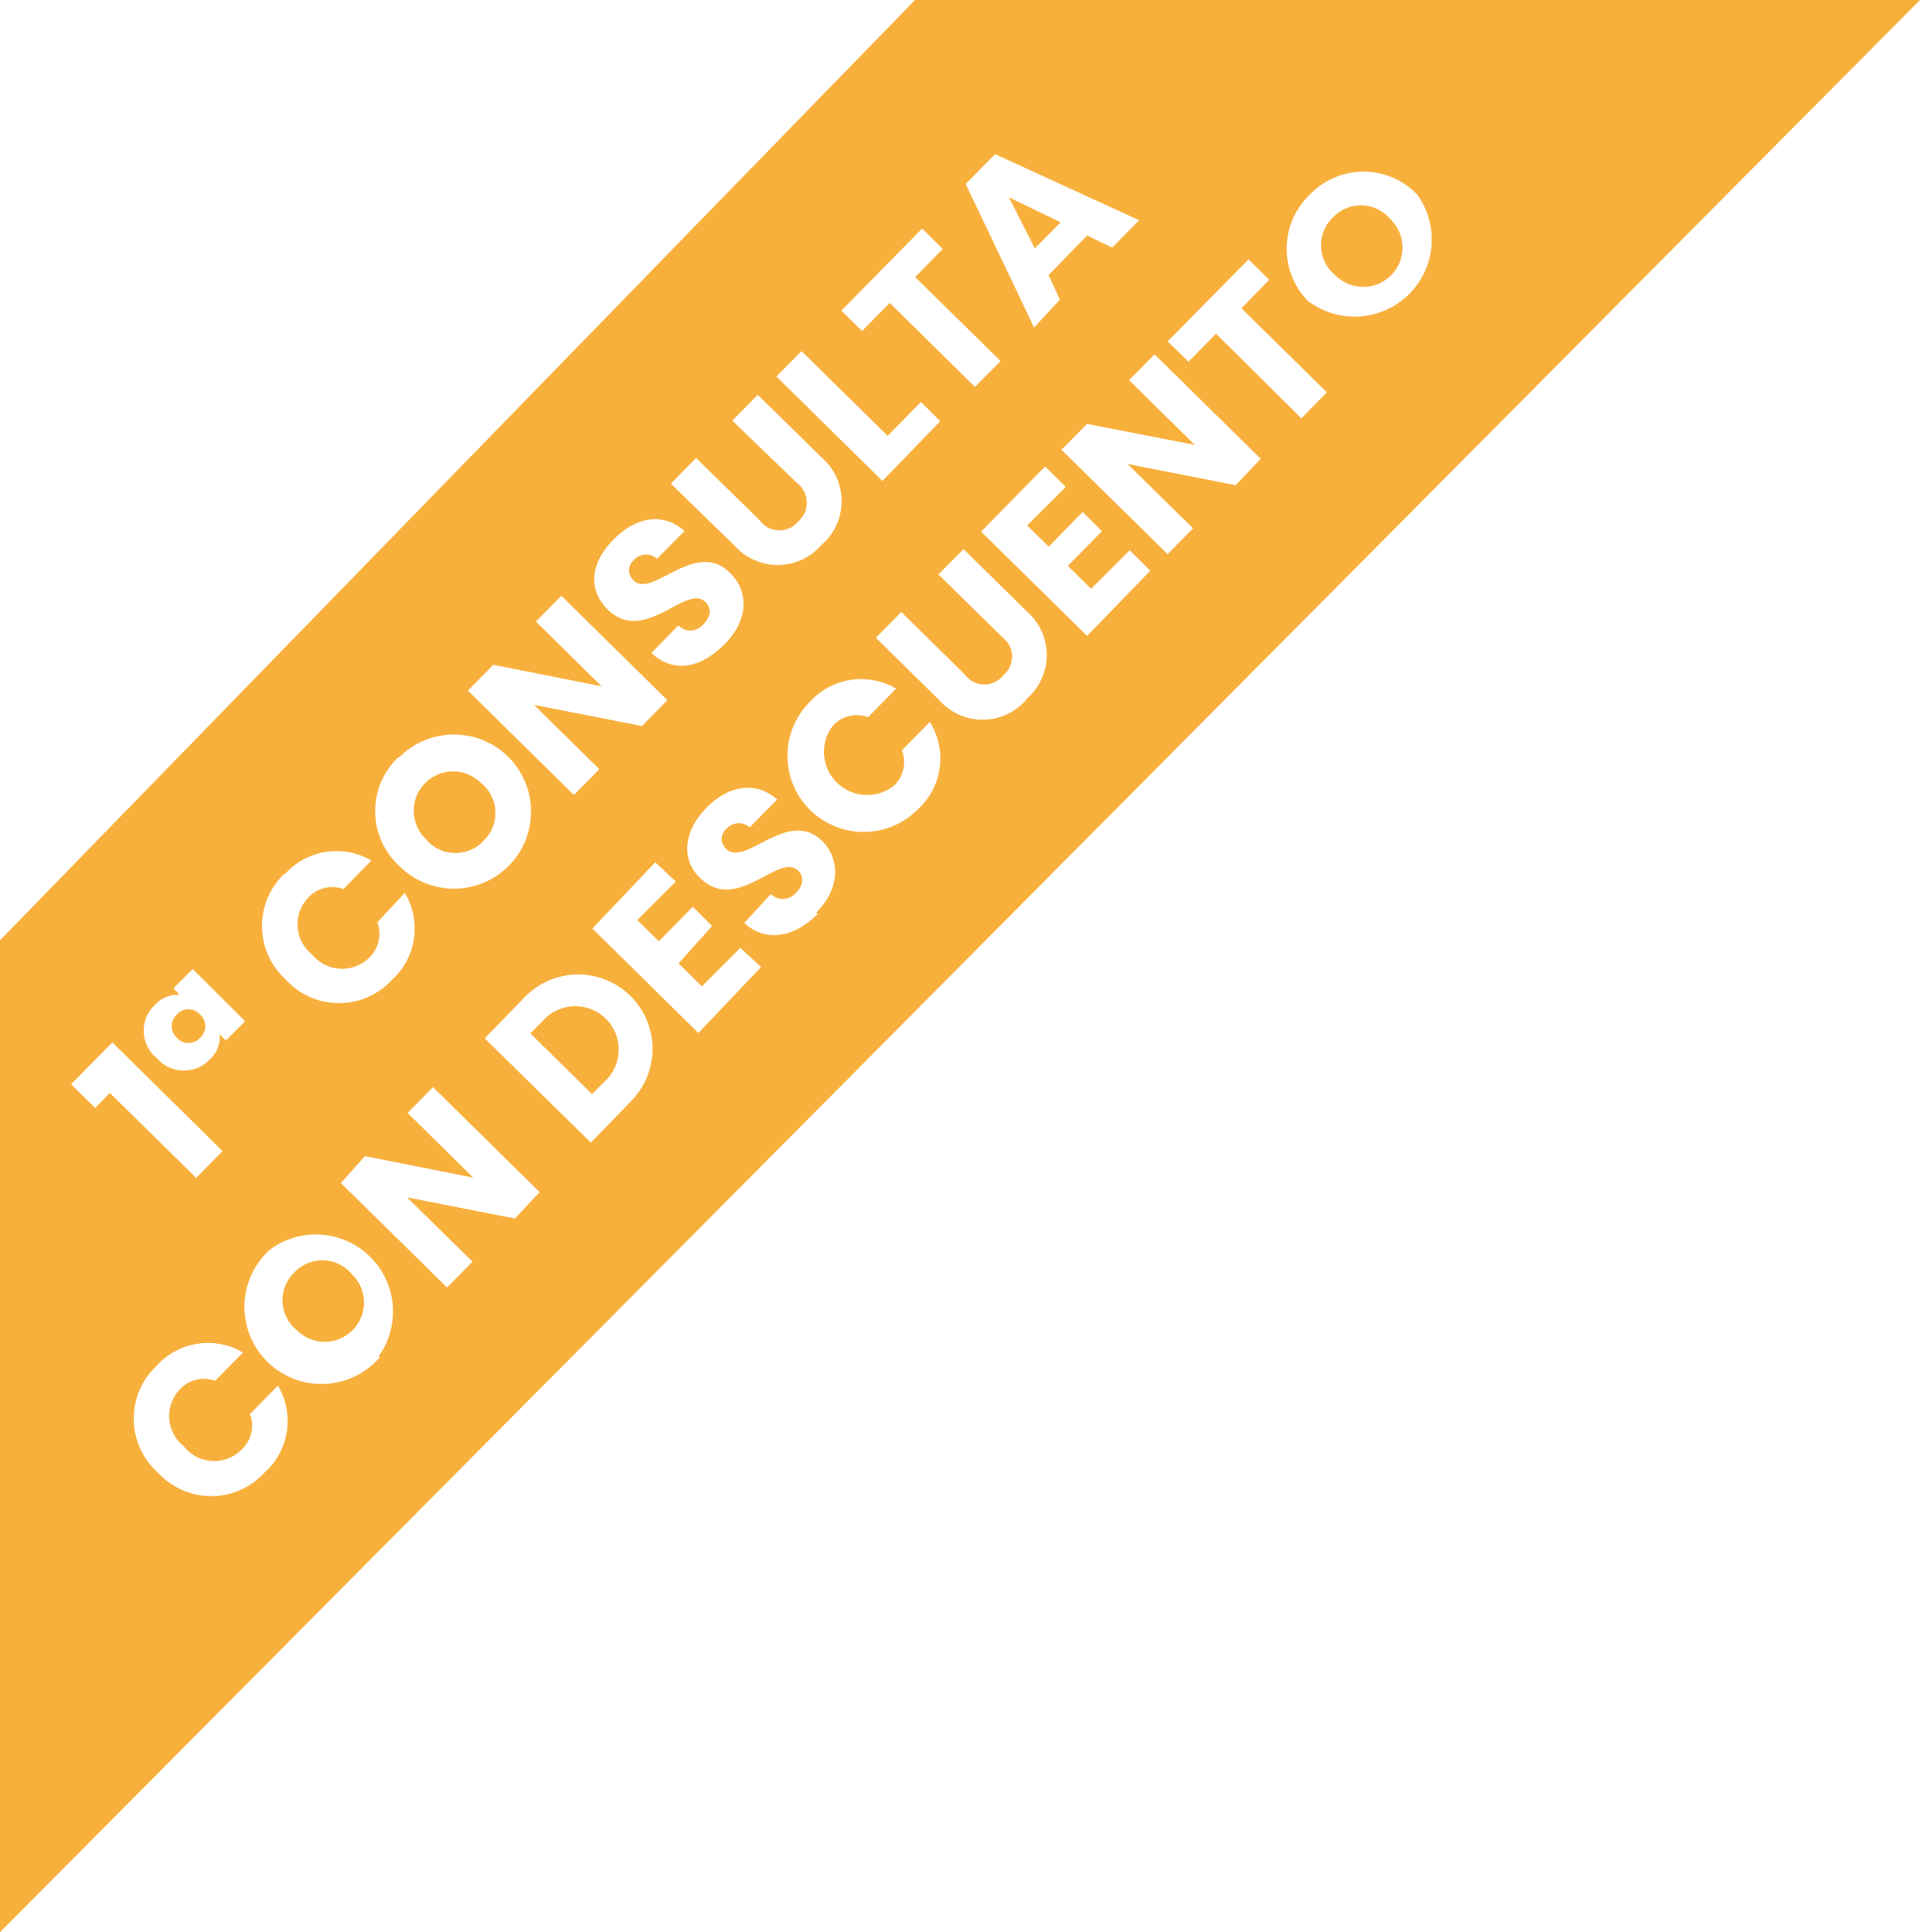 <svg id="Layer_1" data-name="Layer 1" xmlns="http://www.w3.org/2000/svg" viewBox="0 0 99.63 100.28"><defs><style>.cls-1{fill:#f8b03d;}</style></defs><path class="cls-1" d="M15.26,66.05a2,2,0,0,0,.16,3,2,2,0,1,0,2.86-2.9A2,2,0,0,0,15.26,66.05Z"/><path class="cls-1" d="M28.15,53l-.63.63,3.2,3.15.63-.63A2.25,2.25,0,1,0,28.15,53Z"/><polygon class="cls-1" points="55.04 11.54 52.35 10.24 53.7 12.89 55.04 11.54"/><path class="cls-1" d="M10.38,53.86a.81.81,0,0,0,0-1.21.8.8,0,0,0-1.2,0,.81.81,0,0,0,0,1.21A.8.8,0,0,0,10.38,53.86Z"/><path class="cls-1" d="M69.15,11.3a2,2,0,0,0,.16,3,2,2,0,1,0,2.86-2.9A2,2,0,0,0,69.15,11.3Z"/><path class="cls-1" d="M47.48,0,0,48.8v51.48L99.63,0Zm4.16,8,7.47,3.43-1.4,1.42-1.3-.63-2,2.06L55,15.55,53.66,17,50.11,9.55Zm-3.79,3.86,1.07,1.06-1.43,1.46,4.43,4.36-1.33,1.34-4.42-4.36-1.44,1.46-1.07-1.06Zm-6.26,6.36,4.47,4.4,1.73-1.76,1,1-3,3.1-5.5-5.42Zm-5.47,5.55L39.42,27a1.26,1.26,0,0,0,2,.06,1.28,1.28,0,0,0-.07-2L38,21.83l1.32-1.34,3.29,3.23a3,3,0,0,1,0,4.58,3,3,0,0,1-4.51,0L34.81,25.1ZM31.84,28c1.18-1.2,2.57-1.42,3.68-.44L34.09,29a.84.84,0,0,0-1.2.07.69.69,0,0,0,0,1.06c.95.95,3.2-2.2,5-.39.93.91,1,2.39-.28,3.68s-2.66,1.53-3.81.47l1.4-1.43a.88.88,0,0,0,1.3-.06c.38-.39.44-.84.11-1.15-1-1-3.18,2.29-5.11.35C30.45,30.53,30.71,29.11,31.84,28Zm-6.24,6.5,5.62,1.12-3.41-3.36,1.32-1.34,5.5,5.42-1.32,1.34-5.6-1.1,3.39,3.34-1.32,1.34-5.5-5.42Zm-4.9,4.82a4,4,0,1,1,0,5.6A3.85,3.85,0,0,1,20.7,39.27Zm-5.93,6.06a3.59,3.59,0,0,1,4.5-.72l-1.45,1.48a1.69,1.69,0,0,0-1.84.46,2,2,0,0,0,.22,2.94,2,2,0,0,0,2.95.17,1.71,1.71,0,0,0,.43-1.84L21,46.34a3.58,3.58,0,0,1-.65,4.5,3.73,3.73,0,0,1-5.52,0A3.75,3.75,0,0,1,14.77,45.33ZM8,52.19a1.62,1.62,0,0,1,1.31-.56L9,51.29l1-1L12.72,53l-1,1-.33-.33A1.54,1.54,0,0,1,10.87,55a1.85,1.85,0,0,1-2.73-.08A1.83,1.83,0,0,1,8,52.19ZM4.94,57.5,3.69,56.27,5.83,54.1l5.72,5.64-1.37,1.39L5.7,56.72Zm8.78,18.93a3.74,3.74,0,0,1-5.52,0,3.75,3.75,0,0,1-.09-5.53,3.59,3.59,0,0,1,4.5-.71l-1.45,1.47a1.7,1.7,0,0,0-1.84.46,2,2,0,0,0,.22,2.94,2,2,0,0,0,3,.17,1.69,1.69,0,0,0,.43-1.84l1.45-1.48A3.59,3.59,0,0,1,13.72,76.43Zm6-6A4,4,0,1,1,14,64.86a4,4,0,0,1,5.64,5.54Zm7-7.19-5.6-1.1,3.4,3.34-1.32,1.34-5.51-5.42L18.94,60l5.62,1.12-3.41-3.36,1.32-1.34L28,61.87Zm5.94-6-2,2.06-5.51-5.41,2-2.06a3.86,3.86,0,1,1,5.5,5.41Zm3.58-3.63-5.5-5.42L34,44.75l1.07,1-2,2,1.12,1.1,1.76-1.79,1,1L35.21,50l1.21,1.19,2-2,1.07,1Zm6.19-6.18c-1.16,1.18-2.66,1.53-3.81.47L40,46.4a.89.89,0,0,0,1.3-.06c.39-.39.44-.84.12-1.15-1-1-3.18,2.29-5.12.35-1-1-.78-2.45.35-3.61s2.57-1.42,3.68-.44l-1.43,1.45a.85.85,0,0,0-1.2.07.69.69,0,0,0,0,1.06c1,.94,3.2-2.2,5-.39C43.57,44.59,43.63,46.07,42.36,47.36ZM47.63,42A3.93,3.93,0,0,1,42,36.45a3.59,3.59,0,0,1,4.5-.71l-1.45,1.48a1.69,1.69,0,0,0-1.84.45,2.24,2.24,0,0,0,3.16,3.12,1.69,1.69,0,0,0,.43-1.85l1.45-1.47A3.56,3.56,0,0,1,47.63,42Zm5.61-5.67a3,3,0,0,1-4.51,0l-3.28-3.23,1.32-1.34L50.06,35a1.25,1.25,0,0,0,2,.05,1.27,1.27,0,0,0-.07-2l-3.29-3.24L50,28.5l3.28,3.23A3,3,0,0,1,53.24,36.3ZM56.41,33l-5.5-5.41,3.32-3.38,1.07,1.06-2,2,1.12,1.1,1.76-1.8,1,1-1.77,1.8,1.21,1.19,2-2,1.07,1.06Zm7.71-7.82-5.61-1.1,3.4,3.34-1.32,1.34-5.51-5.42L56.41,22,62,23.09l-3.41-3.36,1.32-1.34,5.51,5.42Zm3.41-3.47L63.1,17.32l-1.43,1.45-1.08-1.05,4.2-4.26,1.07,1.06L64.42,16l4.43,4.36Zm.43-6a3.88,3.88,0,0,1,0-5.6,3.85,3.85,0,0,1,5.59,0A4,4,0,0,1,68,15.71Z"/><path class="cls-1" d="M25.11,43.62a2,2,0,0,0-.17-3,2,2,0,1,0-2.86,2.91A2,2,0,0,0,25.11,43.62Z"/></svg>
